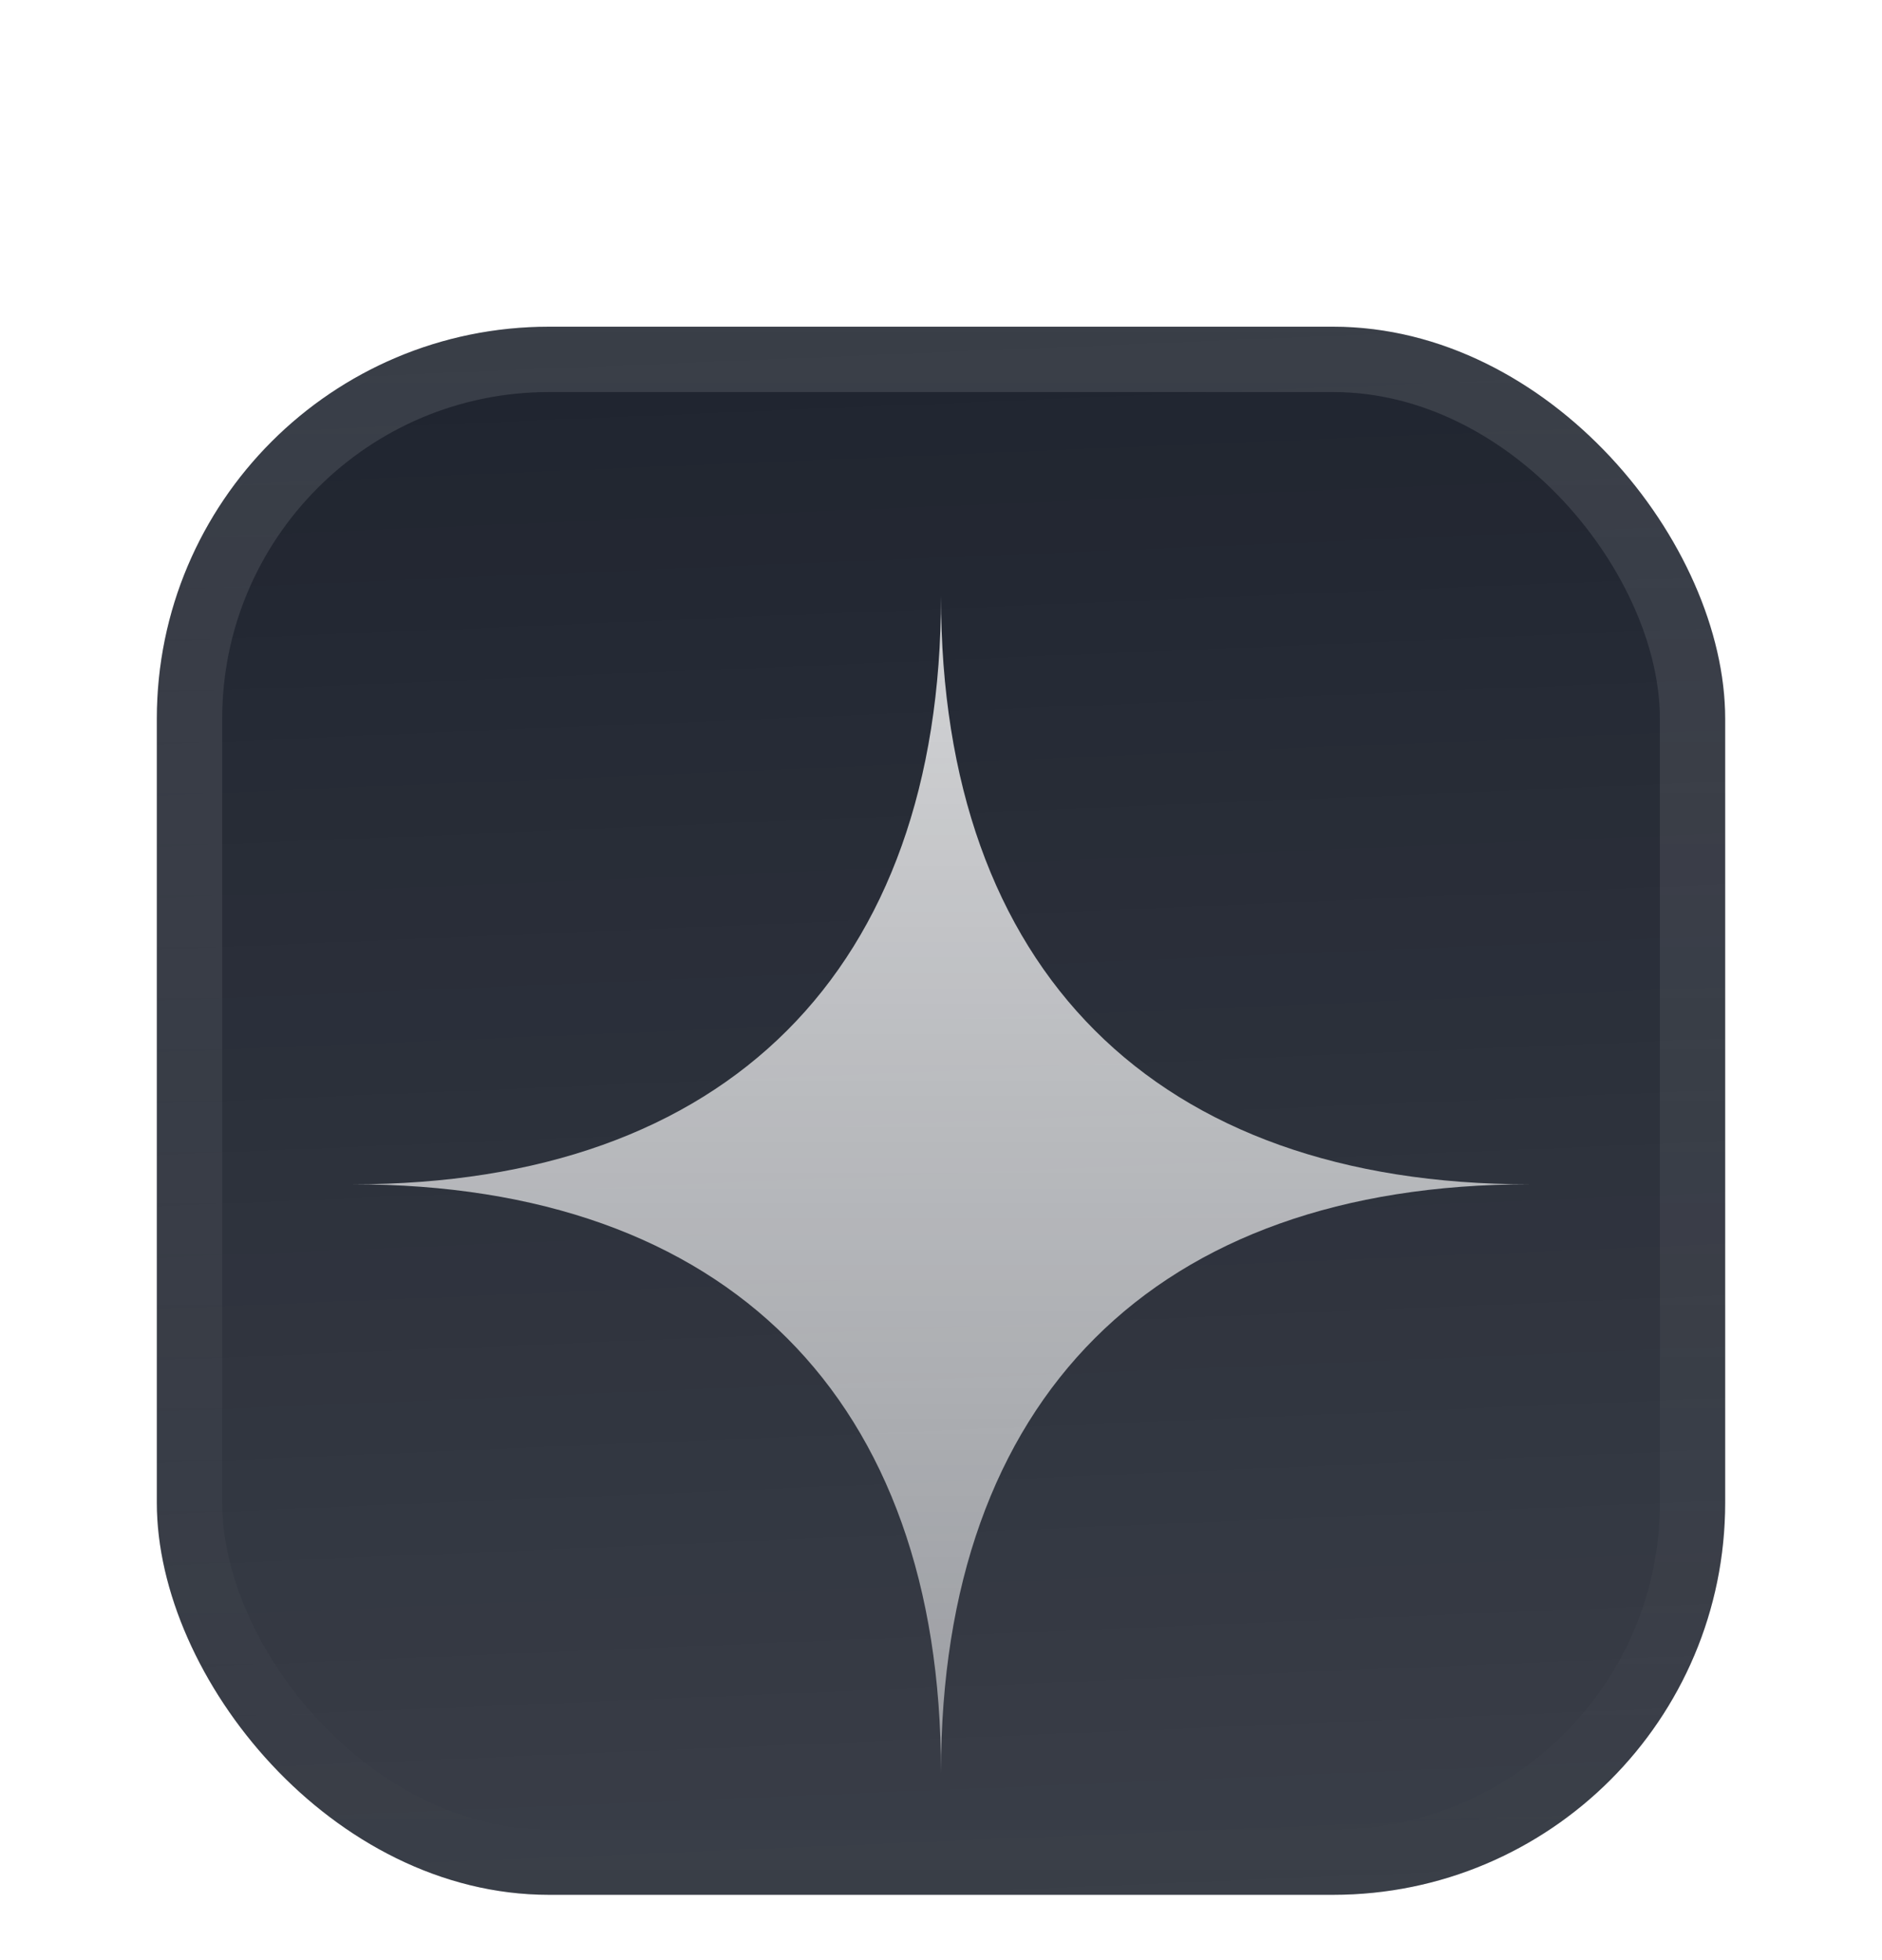 <svg width="24" height="25" viewBox="0 0 24 25" fill="none" xmlns="http://www.w3.org/2000/svg">
<g filter="url(#filter0_ddiii_16357_30023)">
<g clip-path="url(#clip0_16357_30023)">
<rect x="2" y="2.5" width="20" height="20" rx="5" fill="#1F242F"/>
<rect width="20" height="20" transform="translate(2 2.5)" fill="url(#paint0_linear_16357_30023)"/>
<g filter="url(#filter1_d_16357_30023)">
<path fill-rule="evenodd" clip-rule="evenodd" d="M4.5 12.5C9.267 12.5 12 9.767 12 5C12 9.767 14.733 12.5 19.5 12.5C14.733 12.5 12 15.233 12 20C12 15.233 9.267 12.5 4.5 12.5Z" fill="url(#paint1_linear_16357_30023)"/>
</g>
</g>
<rect x="2.417" y="2.917" width="19.167" height="19.167" rx="4.583" stroke="url(#paint2_linear_16357_30023)" stroke-width="0.833"/>
</g>
<defs>
<filter id="filter0_ddiii_16357_30023" x="0.75" y="1.25" width="22.5" height="23.75" filterUnits="userSpaceOnUse" color-interpolation-filters="sRGB">
<feFlood flood-opacity="0" result="BackgroundImageFix"/>
<feColorMatrix in="SourceAlpha" type="matrix" values="0 0 0 0 0 0 0 0 0 0 0 0 0 0 0 0 0 0 127 0" result="hardAlpha"/>
<feOffset dy="0.417"/>
<feGaussianBlur stdDeviation="0.208"/>
<feComposite in2="hardAlpha" operator="out"/>
<feColorMatrix type="matrix" values="0 0 0 0 0.163 0 0 0 0 0.163 0 0 0 0 0.163 0 0 0 0.08 0"/>
<feBlend mode="normal" in2="BackgroundImageFix" result="effect1_dropShadow_16357_30023"/>
<feColorMatrix in="SourceAlpha" type="matrix" values="0 0 0 0 0 0 0 0 0 0 0 0 0 0 0 0 0 0 127 0" result="hardAlpha"/>
<feMorphology radius="0.417" operator="erode" in="SourceAlpha" result="effect2_dropShadow_16357_30023"/>
<feOffset dy="1.25"/>
<feGaussianBlur stdDeviation="0.833"/>
<feComposite in2="hardAlpha" operator="out"/>
<feColorMatrix type="matrix" values="0 0 0 0 0.165 0 0 0 0 0.165 0 0 0 0 0.165 0 0 0 0.14 0"/>
<feBlend mode="normal" in2="effect1_dropShadow_16357_30023" result="effect2_dropShadow_16357_30023"/>
<feBlend mode="normal" in="SourceGraphic" in2="effect2_dropShadow_16357_30023" result="shape"/>
<feColorMatrix in="SourceAlpha" type="matrix" values="0 0 0 0 0 0 0 0 0 0 0 0 0 0 0 0 0 0 127 0" result="hardAlpha"/>
<feOffset dy="-1.25"/>
<feGaussianBlur stdDeviation="0.625"/>
<feComposite in2="hardAlpha" operator="arithmetic" k2="-1" k3="1"/>
<feColorMatrix type="matrix" values="0 0 0 0 0 0 0 0 0 0 0 0 0 0 0 0 0 0 0.1 0"/>
<feBlend mode="normal" in2="shape" result="effect3_innerShadow_16357_30023"/>
<feColorMatrix in="SourceAlpha" type="matrix" values="0 0 0 0 0 0 0 0 0 0 0 0 0 0 0 0 0 0 127 0" result="hardAlpha"/>
<feOffset dy="1.25"/>
<feGaussianBlur stdDeviation="0.625"/>
<feComposite in2="hardAlpha" operator="arithmetic" k2="-1" k3="1"/>
<feColorMatrix type="matrix" values="0 0 0 0 1 0 0 0 0 1 0 0 0 0 1 0 0 0 0.1 0"/>
<feBlend mode="normal" in2="effect3_innerShadow_16357_30023" result="effect4_innerShadow_16357_30023"/>
<feColorMatrix in="SourceAlpha" type="matrix" values="0 0 0 0 0 0 0 0 0 0 0 0 0 0 0 0 0 0 127 0" result="hardAlpha"/>
<feMorphology radius="0.417" operator="erode" in="SourceAlpha" result="effect5_innerShadow_16357_30023"/>
<feOffset/>
<feComposite in2="hardAlpha" operator="arithmetic" k2="-1" k3="1"/>
<feColorMatrix type="matrix" values="0 0 0 0 0.063 0 0 0 0 0.094 0 0 0 0 0.157 0 0 0 0.24 0"/>
<feBlend mode="normal" in2="effect4_innerShadow_16357_30023" result="effect5_innerShadow_16357_30023"/>
</filter>
<filter id="filter1_d_16357_30023" x="3.25" y="4.688" width="17.5" height="17.5" filterUnits="userSpaceOnUse" color-interpolation-filters="sRGB">
<feFlood flood-opacity="0" result="BackgroundImageFix"/>
<feColorMatrix in="SourceAlpha" type="matrix" values="0 0 0 0 0 0 0 0 0 0 0 0 0 0 0 0 0 0 127 0" result="hardAlpha"/>
<feMorphology radius="0.625" operator="erode" in="SourceAlpha" result="effect1_dropShadow_16357_30023"/>
<feOffset dy="0.938"/>
<feGaussianBlur stdDeviation="0.938"/>
<feComposite in2="hardAlpha" operator="out"/>
<feColorMatrix type="matrix" values="0 0 0 0 0.141 0 0 0 0 0.141 0 0 0 0 0.141 0 0 0 0.1 0"/>
<feBlend mode="normal" in2="BackgroundImageFix" result="effect1_dropShadow_16357_30023"/>
<feBlend mode="normal" in="SourceGraphic" in2="effect1_dropShadow_16357_30023" result="shape"/>
</filter>
<linearGradient id="paint0_linear_16357_30023" x1="10" y1="2.48353e-07" x2="10.833" y2="20" gradientUnits="userSpaceOnUse">
<stop stop-color="white" stop-opacity="0"/>
<stop offset="1" stop-color="white" stop-opacity="0.12"/>
</linearGradient>
<linearGradient id="paint1_linear_16357_30023" x1="12" y1="5" x2="12" y2="20" gradientUnits="userSpaceOnUse">
<stop stop-color="white" stop-opacity="0.8"/>
<stop offset="1" stop-color="white" stop-opacity="0.5"/>
</linearGradient>
<linearGradient id="paint2_linear_16357_30023" x1="12" y1="2.5" x2="12" y2="22.5" gradientUnits="userSpaceOnUse">
<stop stop-color="white" stop-opacity="0.12"/>
<stop offset="1" stop-color="white" stop-opacity="0"/>
</linearGradient>
<clipPath id="clip0_16357_30023">
<rect x="2" y="2.5" width="20" height="20" rx="5" fill="white"/>
</clipPath>
</defs>
</svg>

